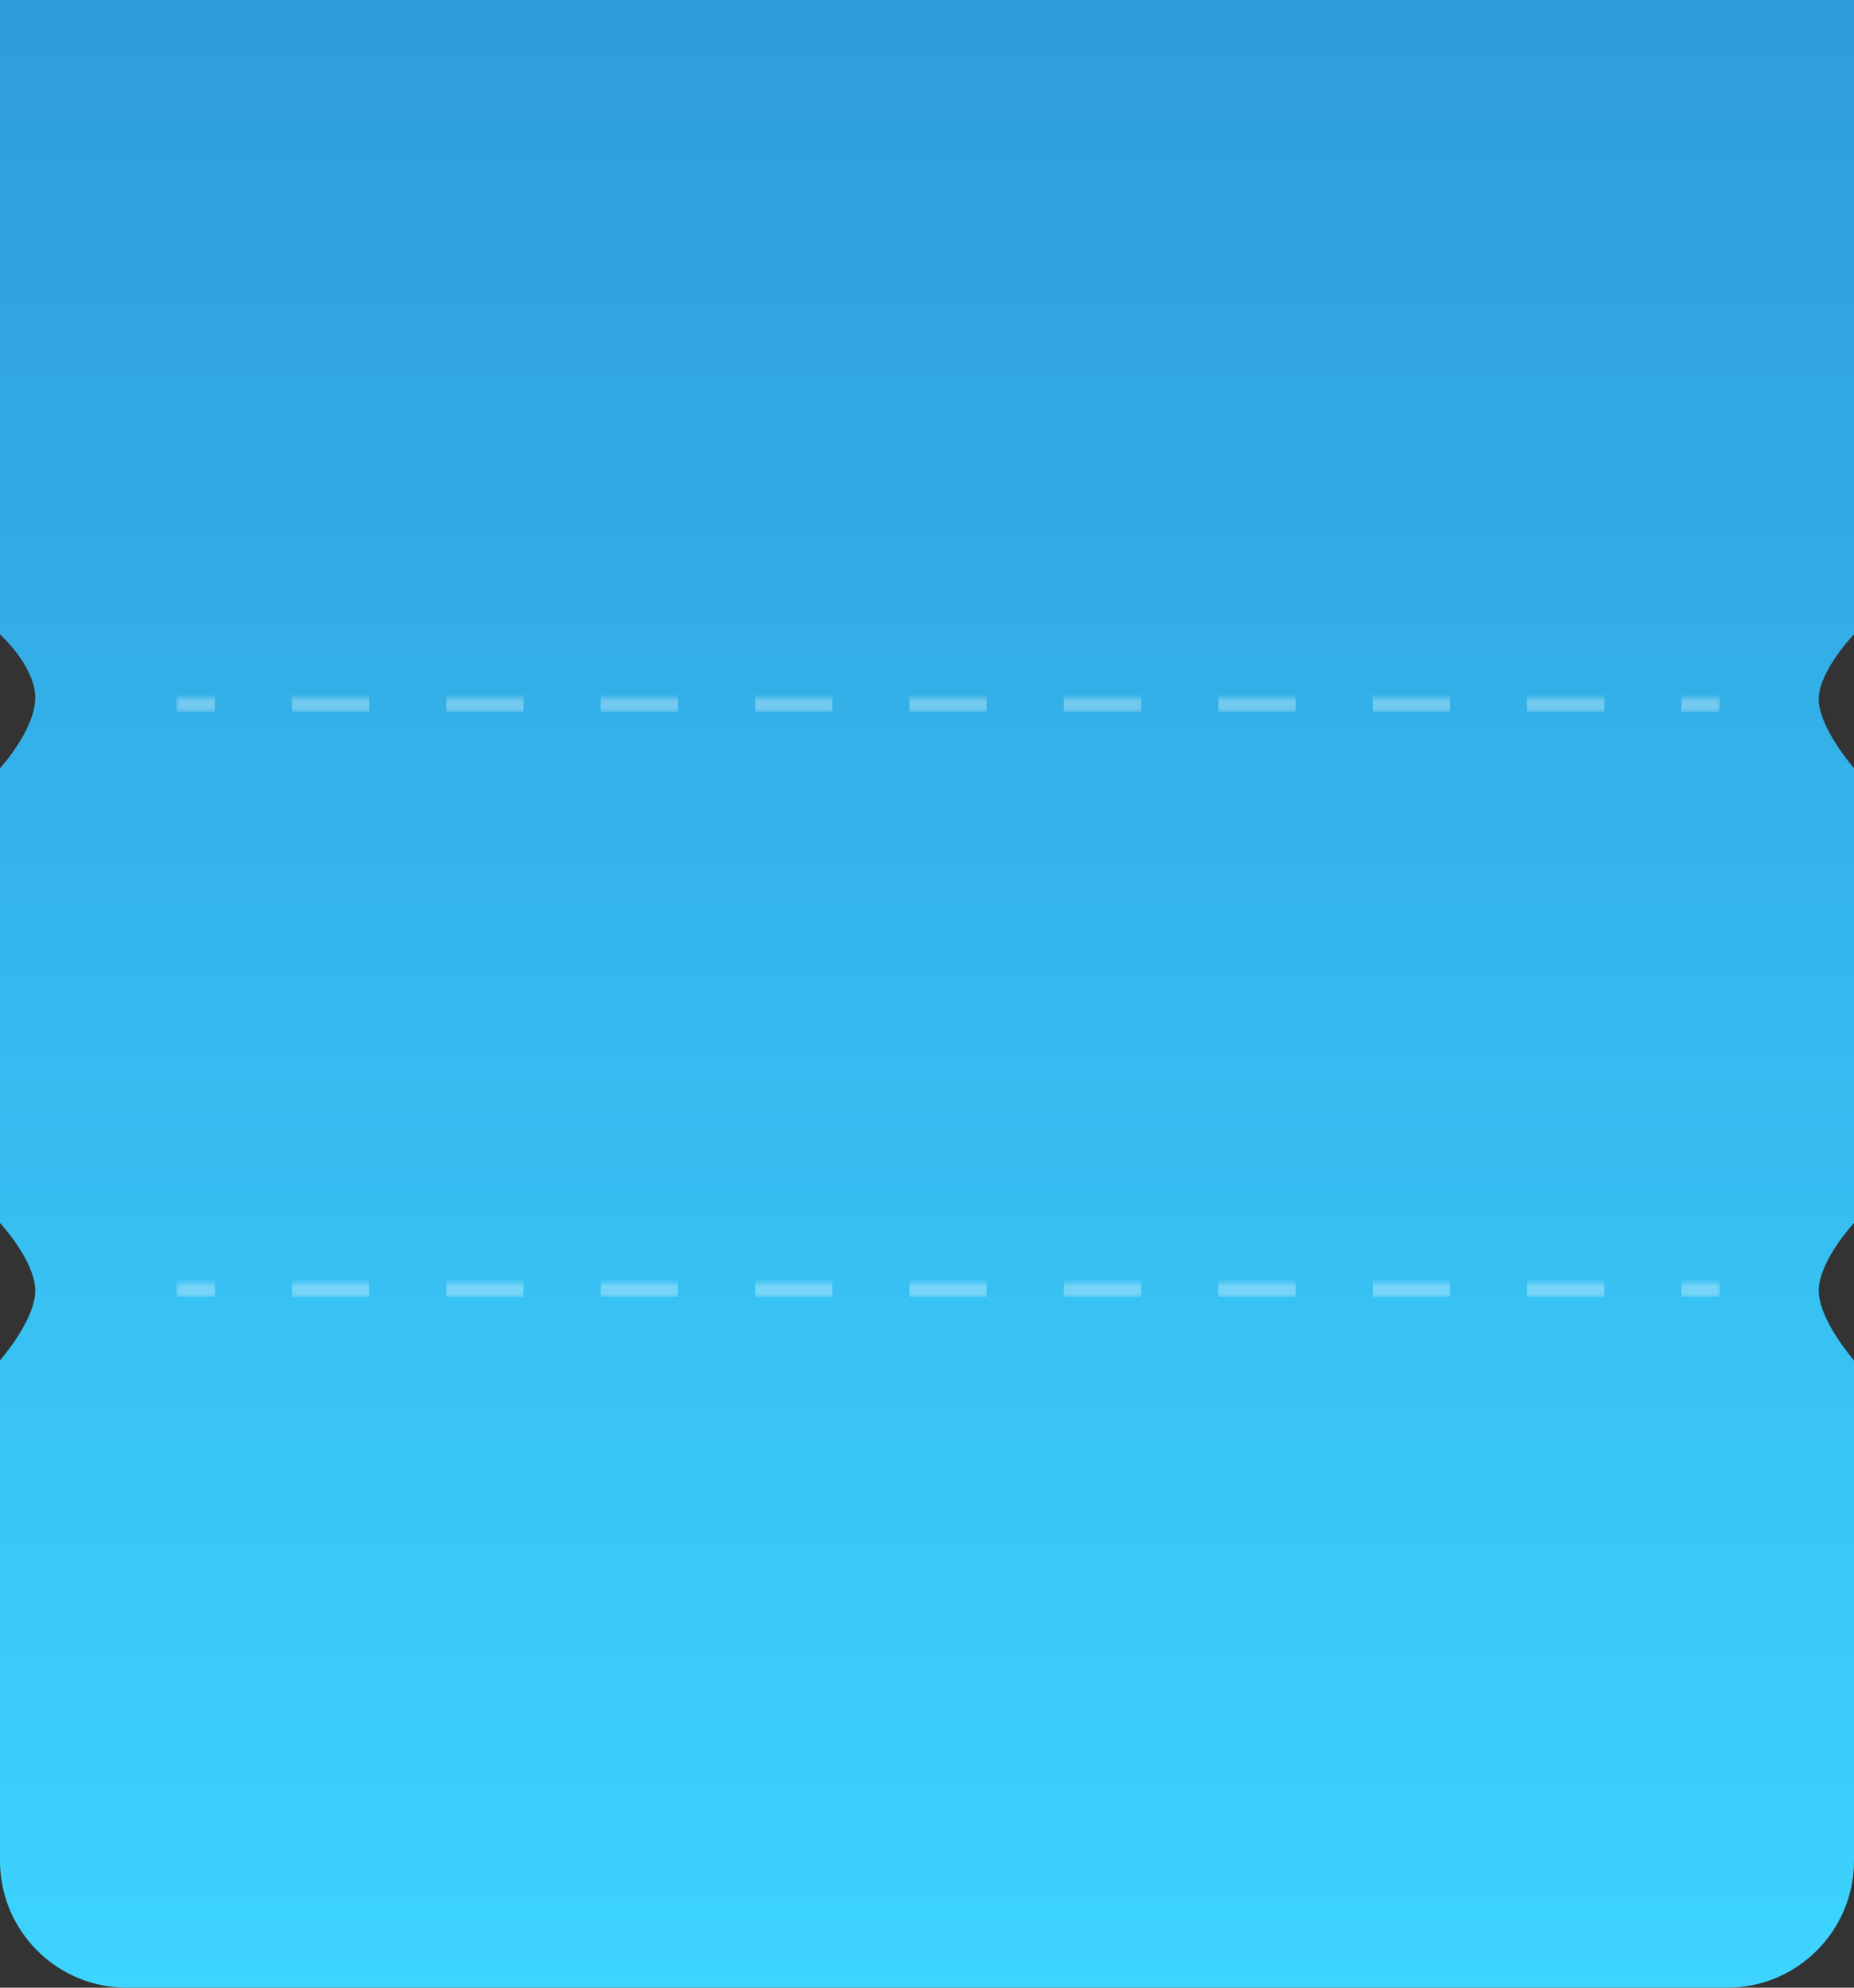 <svg width="263" height="282" viewBox="0 0 263 282" fill="none" xmlns="http://www.w3.org/2000/svg">
<rect x="0" y="0" width="263" height="282" fill="#333333" stroke="none"/>
<path d="M0 0H263V90C263 90 258.175 94.983 258 99C257.825 103.017 263 109 263 109V173.5C263 173.5 258.087 178.808 258 183C257.913 187.192 263 193 263 193V264C263 273.941 254.941 282 245 282H18C8.059 282 0 273.941 0 264V193C0 193 5.087 187.192 5 183C4.913 178.808 0 173.5 0 173.5V109C0 109 5 103.5 5 99C5 94.5 0 90 0 90V0Z" fill="url(#paint0_linear_55_1755)"/>
<mask id="path-2-inside-1_55_1755" fill="white">
<path d="M25 99H244V101H25V99Z"/>
</mask>
<path d="M244 99V98H238.525V99V100H244V99ZM227.575 99V98H216.625V99V100H227.575V99ZM205.675 99V98H194.725V99V100H205.675V99ZM183.775 99V98H172.825V99V100H183.775V99ZM161.875 99V98H150.925V99V100H161.875V99ZM139.975 99V98H129.025V99V100H139.975V99ZM118.075 99V98H107.125V99V100H118.075V99ZM96.175 99V98H85.225V99V100H96.175V99ZM74.275 99V98H63.325V99V100H74.275V99ZM52.375 99V98H41.425V99V100H52.375V99ZM30.475 99V98H25V99V100H30.475V99ZM244 99V97H238.525V99V101H244V99ZM227.575 99V97H216.625V99V101H227.575V99ZM205.675 99V97H194.725V99V101H205.675V99ZM183.775 99V97H172.825V99V101H183.775V99ZM161.875 99V97H150.925V99V101H161.875V99ZM139.975 99V97H129.025V99V101H139.975V99ZM118.075 99V97H107.125V99V101H118.075V99ZM96.175 99V97H85.225V99V101H96.175V99ZM74.275 99V97H63.325V99V101H74.275V99ZM52.375 99V97H41.425V99V101H52.375V99ZM30.475 99V97H25V99V101H30.475V99Z" fill="white" fill-opacity="0.314" mask="url(#path-2-inside-1_55_1755)"/>
<mask id="path-4-inside-2_55_1755" fill="white">
<path d="M25 182H244V184H25V182Z"/>
</mask>
<path d="M244 182V181H238.525V182V183H244V182ZM227.575 182V181H216.625V182V183H227.575V182ZM205.675 182V181H194.725V182V183H205.675V182ZM183.775 182V181H172.825V182V183H183.775V182ZM161.875 182V181H150.925V182V183H161.875V182ZM139.975 182V181H129.025V182V183H139.975V182ZM118.075 182V181H107.125V182V183H118.075V182ZM96.175 182V181H85.225V182V183H96.175V182ZM74.275 182V181H63.325V182V183H74.275V182ZM52.375 182V181H41.425V182V183H52.375V182ZM30.475 182V181H25V182V183H30.475V182ZM244 182V180H238.525V182V184H244V182ZM227.575 182V180H216.625V182V184H227.575V182ZM205.675 182V180H194.725V182V184H205.675V182ZM183.775 182V180H172.825V182V184H183.775V182ZM161.875 182V180H150.925V182V184H161.875V182ZM139.975 182V180H129.025V182V184H139.975V182ZM118.075 182V180H107.125V182V184H118.075V182ZM96.175 182V180H85.225V182V184H96.175V182ZM74.275 182V180H63.325V182V184H74.275V182ZM52.375 182V180H41.425V182V184H52.375V182ZM30.475 182V180H25V182V184H30.475V182Z" fill="white" fill-opacity="0.314" mask="url(#path-4-inside-2_55_1755)"/>
<defs>
<linearGradient id="paint0_linear_55_1755" x1="131.5" y1="0" x2="131.5" y2="282" gradientUnits="userSpaceOnUse">
<stop stop-color="#2E9CDC"/>
<stop offset="1" stop-color="#3DD4FF"/>
</linearGradient>
</defs>
</svg>
